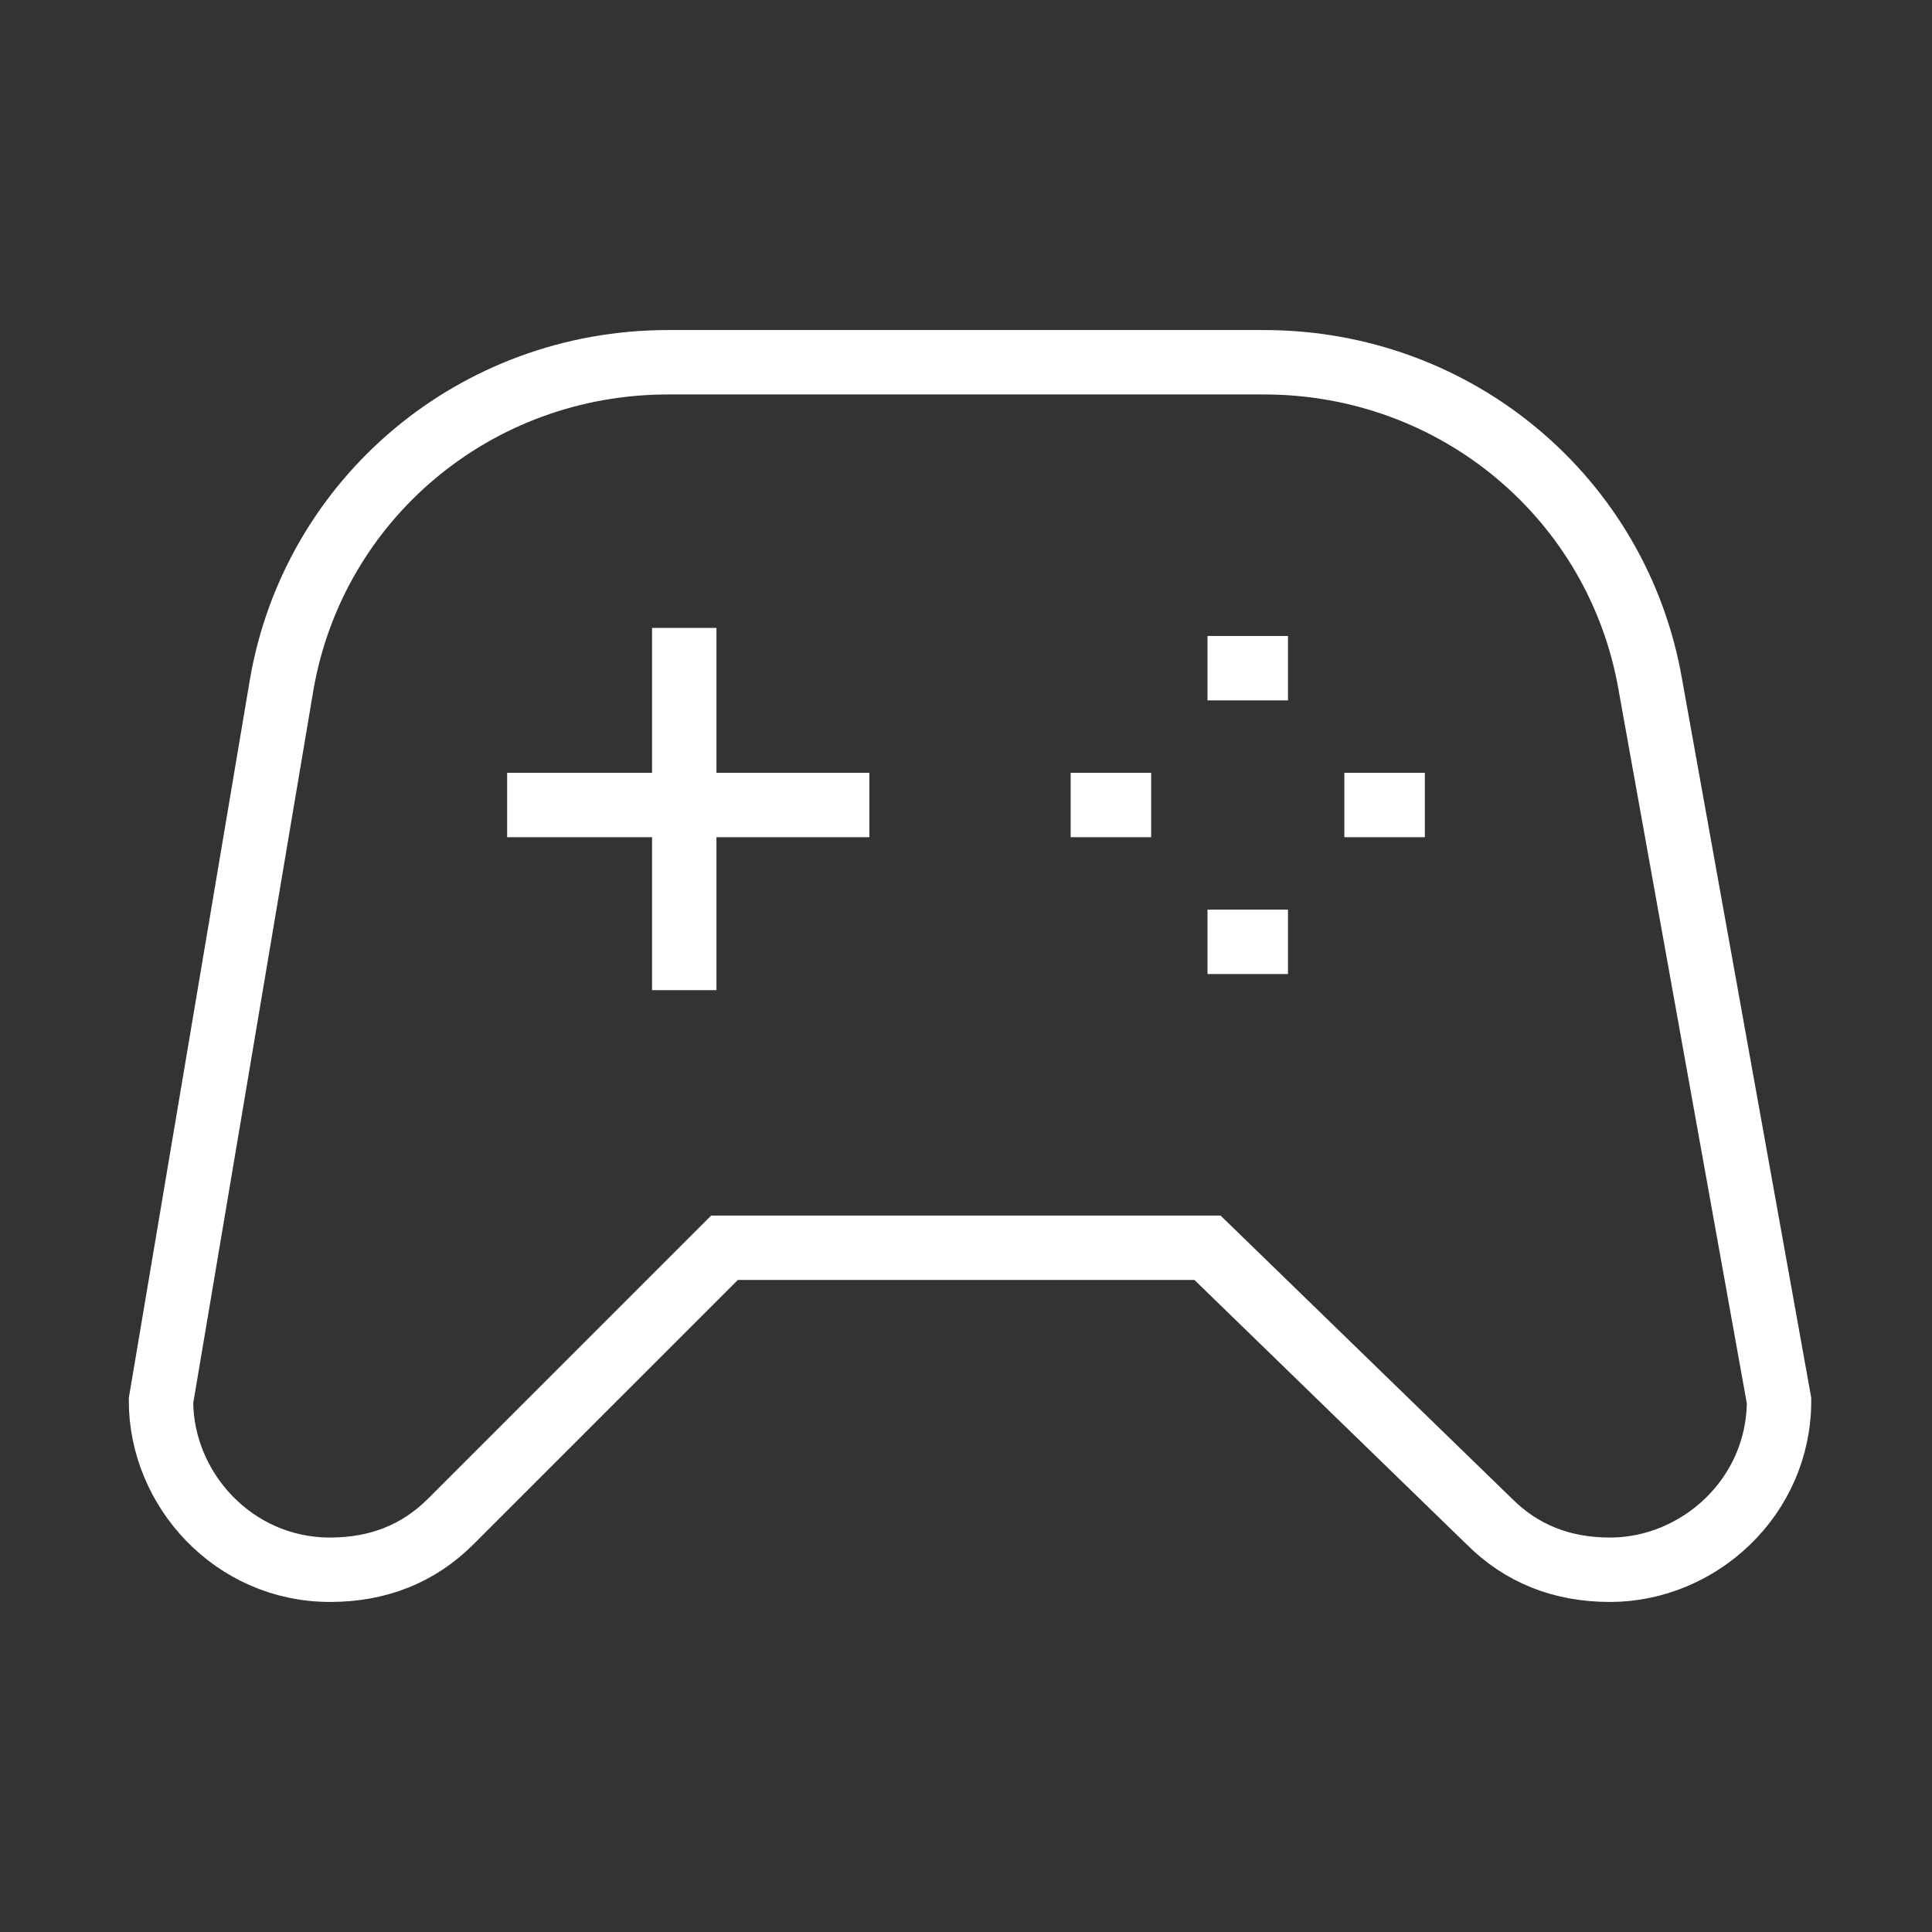 <svg xmlns="http://www.w3.org/2000/svg"
    width="24" height="24"
    viewBox="0 0 24 24">
    <rect x="0" y="0" width="24" height="24" fill="#333333" stroke="none"/>
    <path fill="none"
        stroke="#FFFFFF"
        stroke-width="0.8"
        stroke-miterlimit="10"
        d="M20.5,8.5c-0.4-2.3-2.4-4-4.8-4H8.3c-2.4,0-4.4,1.7-4.8,4L2,17.4c0,1.1,0.9,2.1,2.1,2.1c0.6,0,1.1-0.2,1.5-0.6
	L9,15.5h6l3.5,3.4c0.4,0.4,0.9,0.6,1.5,0.6c1.1,0,2.1-0.9,2.1-2.1L20.5,8.5z M15,8.3h1 M16.7,10h1 M15,11.7h1 M13.3,10h1 M8.5,7.8
	v4.5 M6.3,10h4.5"/>
</svg>